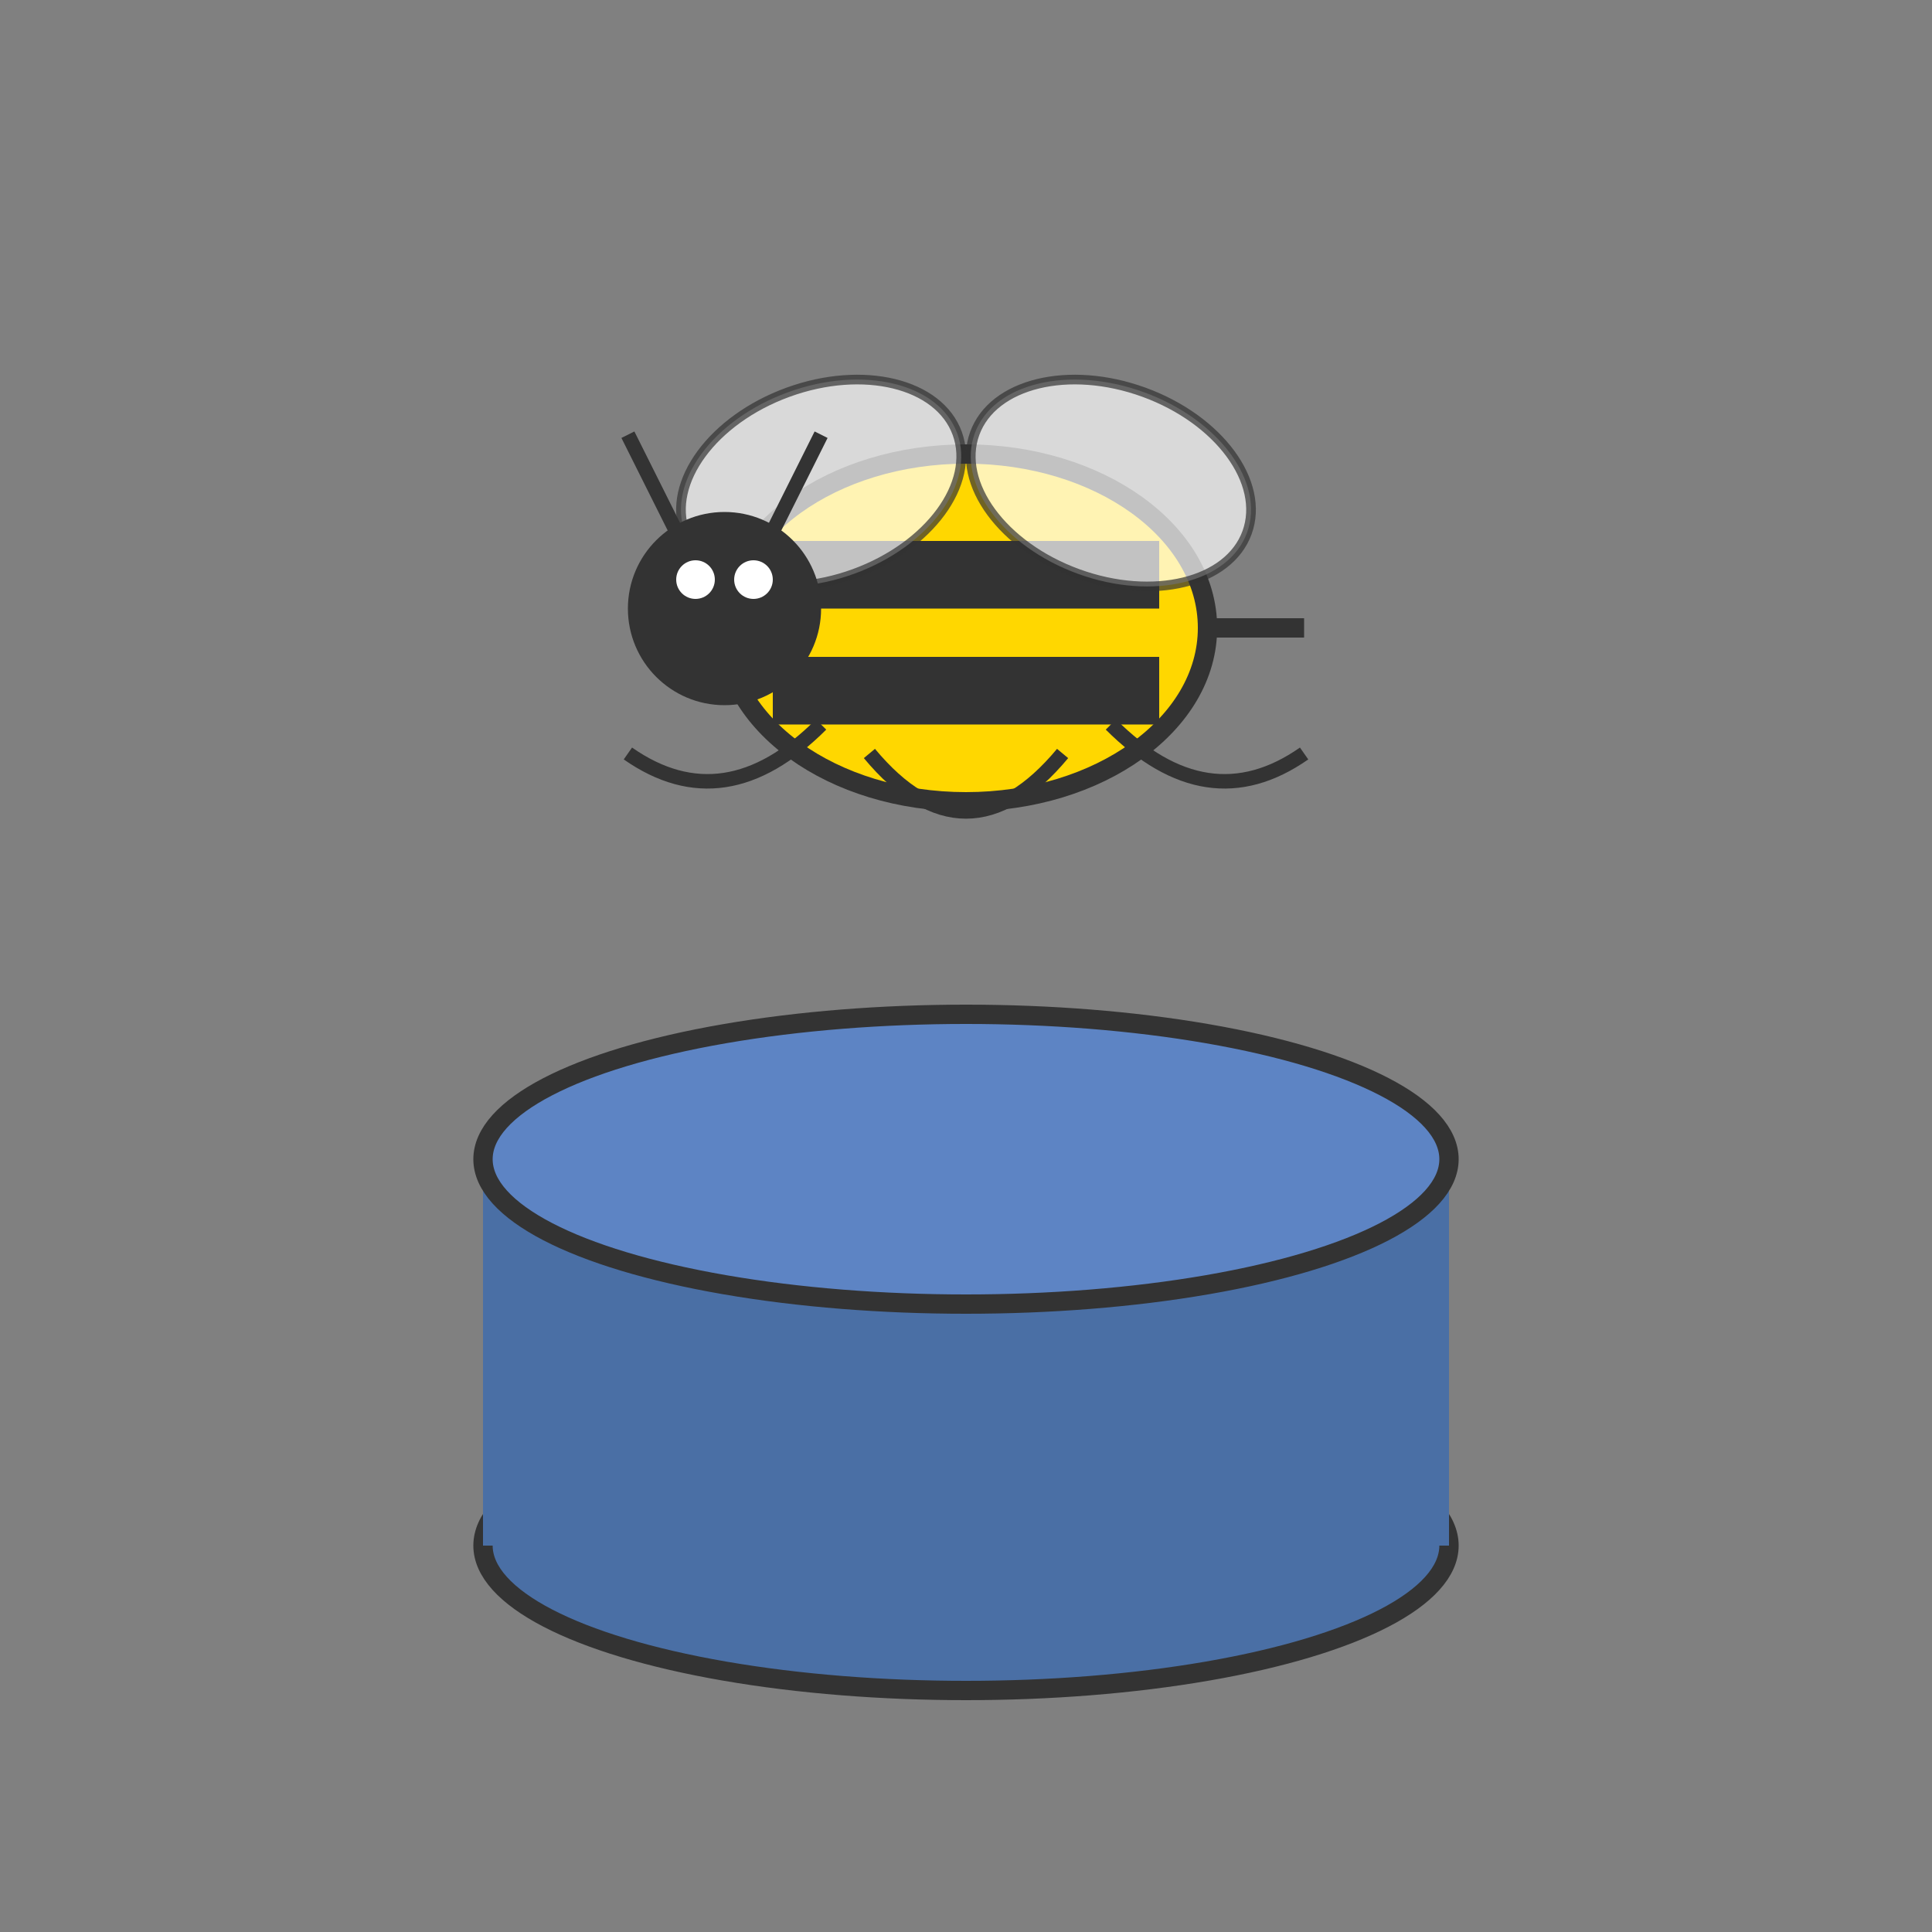 <svg width="200" height="200" xmlns="http://www.w3.org/2000/svg">
  <rect width="100%" height="100%" fill="#808080" stroke="none"/>
  <!-- Database -->
  <ellipse cx="100" cy="160" rx="50" ry="15" fill="#4a6fa5" stroke="#333" stroke-width="2" />
  <rect x="50" y="120" width="100" height="40" fill="#4a6fa5" stroke="#333" stroke-width="0" />
  <ellipse cx="100" cy="120" rx="50" ry="15" fill="#5d84c4" stroke="#333" stroke-width="2" />
  
  <!-- Database details -->
  <!-- <line x1="65" y1="135" x2="135" y2="135" stroke="#333" stroke-width="1" opacity="0.5" />
  <line x1="65" y1="145" x2="135" y2="145" stroke="#333" stroke-width="1" opacity="0.5" /> -->
  
  <!-- Bee body -->
  <ellipse cx="100" cy="65" rx="25" ry="18" fill="#ffd700" stroke="#333" stroke-width="2" />
  
  <!-- Bee stripes -->
  <rect x="80" y="56" width="40" height="7" fill="#333" />
  <rect x="80" y="68" width="40" height="7" fill="#333" />
  
  <!-- Bee wings -->
  <ellipse cx="85" cy="50" rx="15" ry="10" fill="#fff" stroke="#333" stroke-width="1" opacity="0.7" transform="rotate(-20, 85, 50)" />
  <ellipse cx="115" cy="50" rx="15" ry="10" fill="#fff" stroke="#333" stroke-width="1" opacity="0.7" transform="rotate(20, 115, 50)" />
  
  <!-- Bee head -->
  <circle cx="75" cy="63" r="10" fill="#333" />
  
  <!-- Bee eyes -->
  <circle cx="72" cy="60" r="2" fill="white" />
  <circle cx="78" cy="60" r="2" fill="white" />
  
  <!-- Antennae -->
  <line x1="70" y1="55" x2="65" y2="45" stroke="#333" stroke-width="1.5" />
  <line x1="80" y1="55" x2="85" y2="45" stroke="#333" stroke-width="1.5" />
  
  <!-- Stinger -->
  <path d="M125 65 L135 65" stroke="#333" stroke-width="2" />
  
  <!-- Legs -->
  <path d="M90 78 Q100 90 110 78" stroke="#333" stroke-width="1.5" fill="transparent" />
  <path d="M85 75 Q75 85 65 78" stroke="#333" stroke-width="1.5" fill="transparent" />
  <path d="M115 75 Q125 85 135 78" stroke="#333" stroke-width="1.5" fill="transparent" />
  
  <!-- Motion lines -->
  <!-- <path d="M70 95 Q100 105 130 95" stroke="#333" stroke-width="1" fill="transparent" stroke-dasharray="2,2" /> -->
</svg>